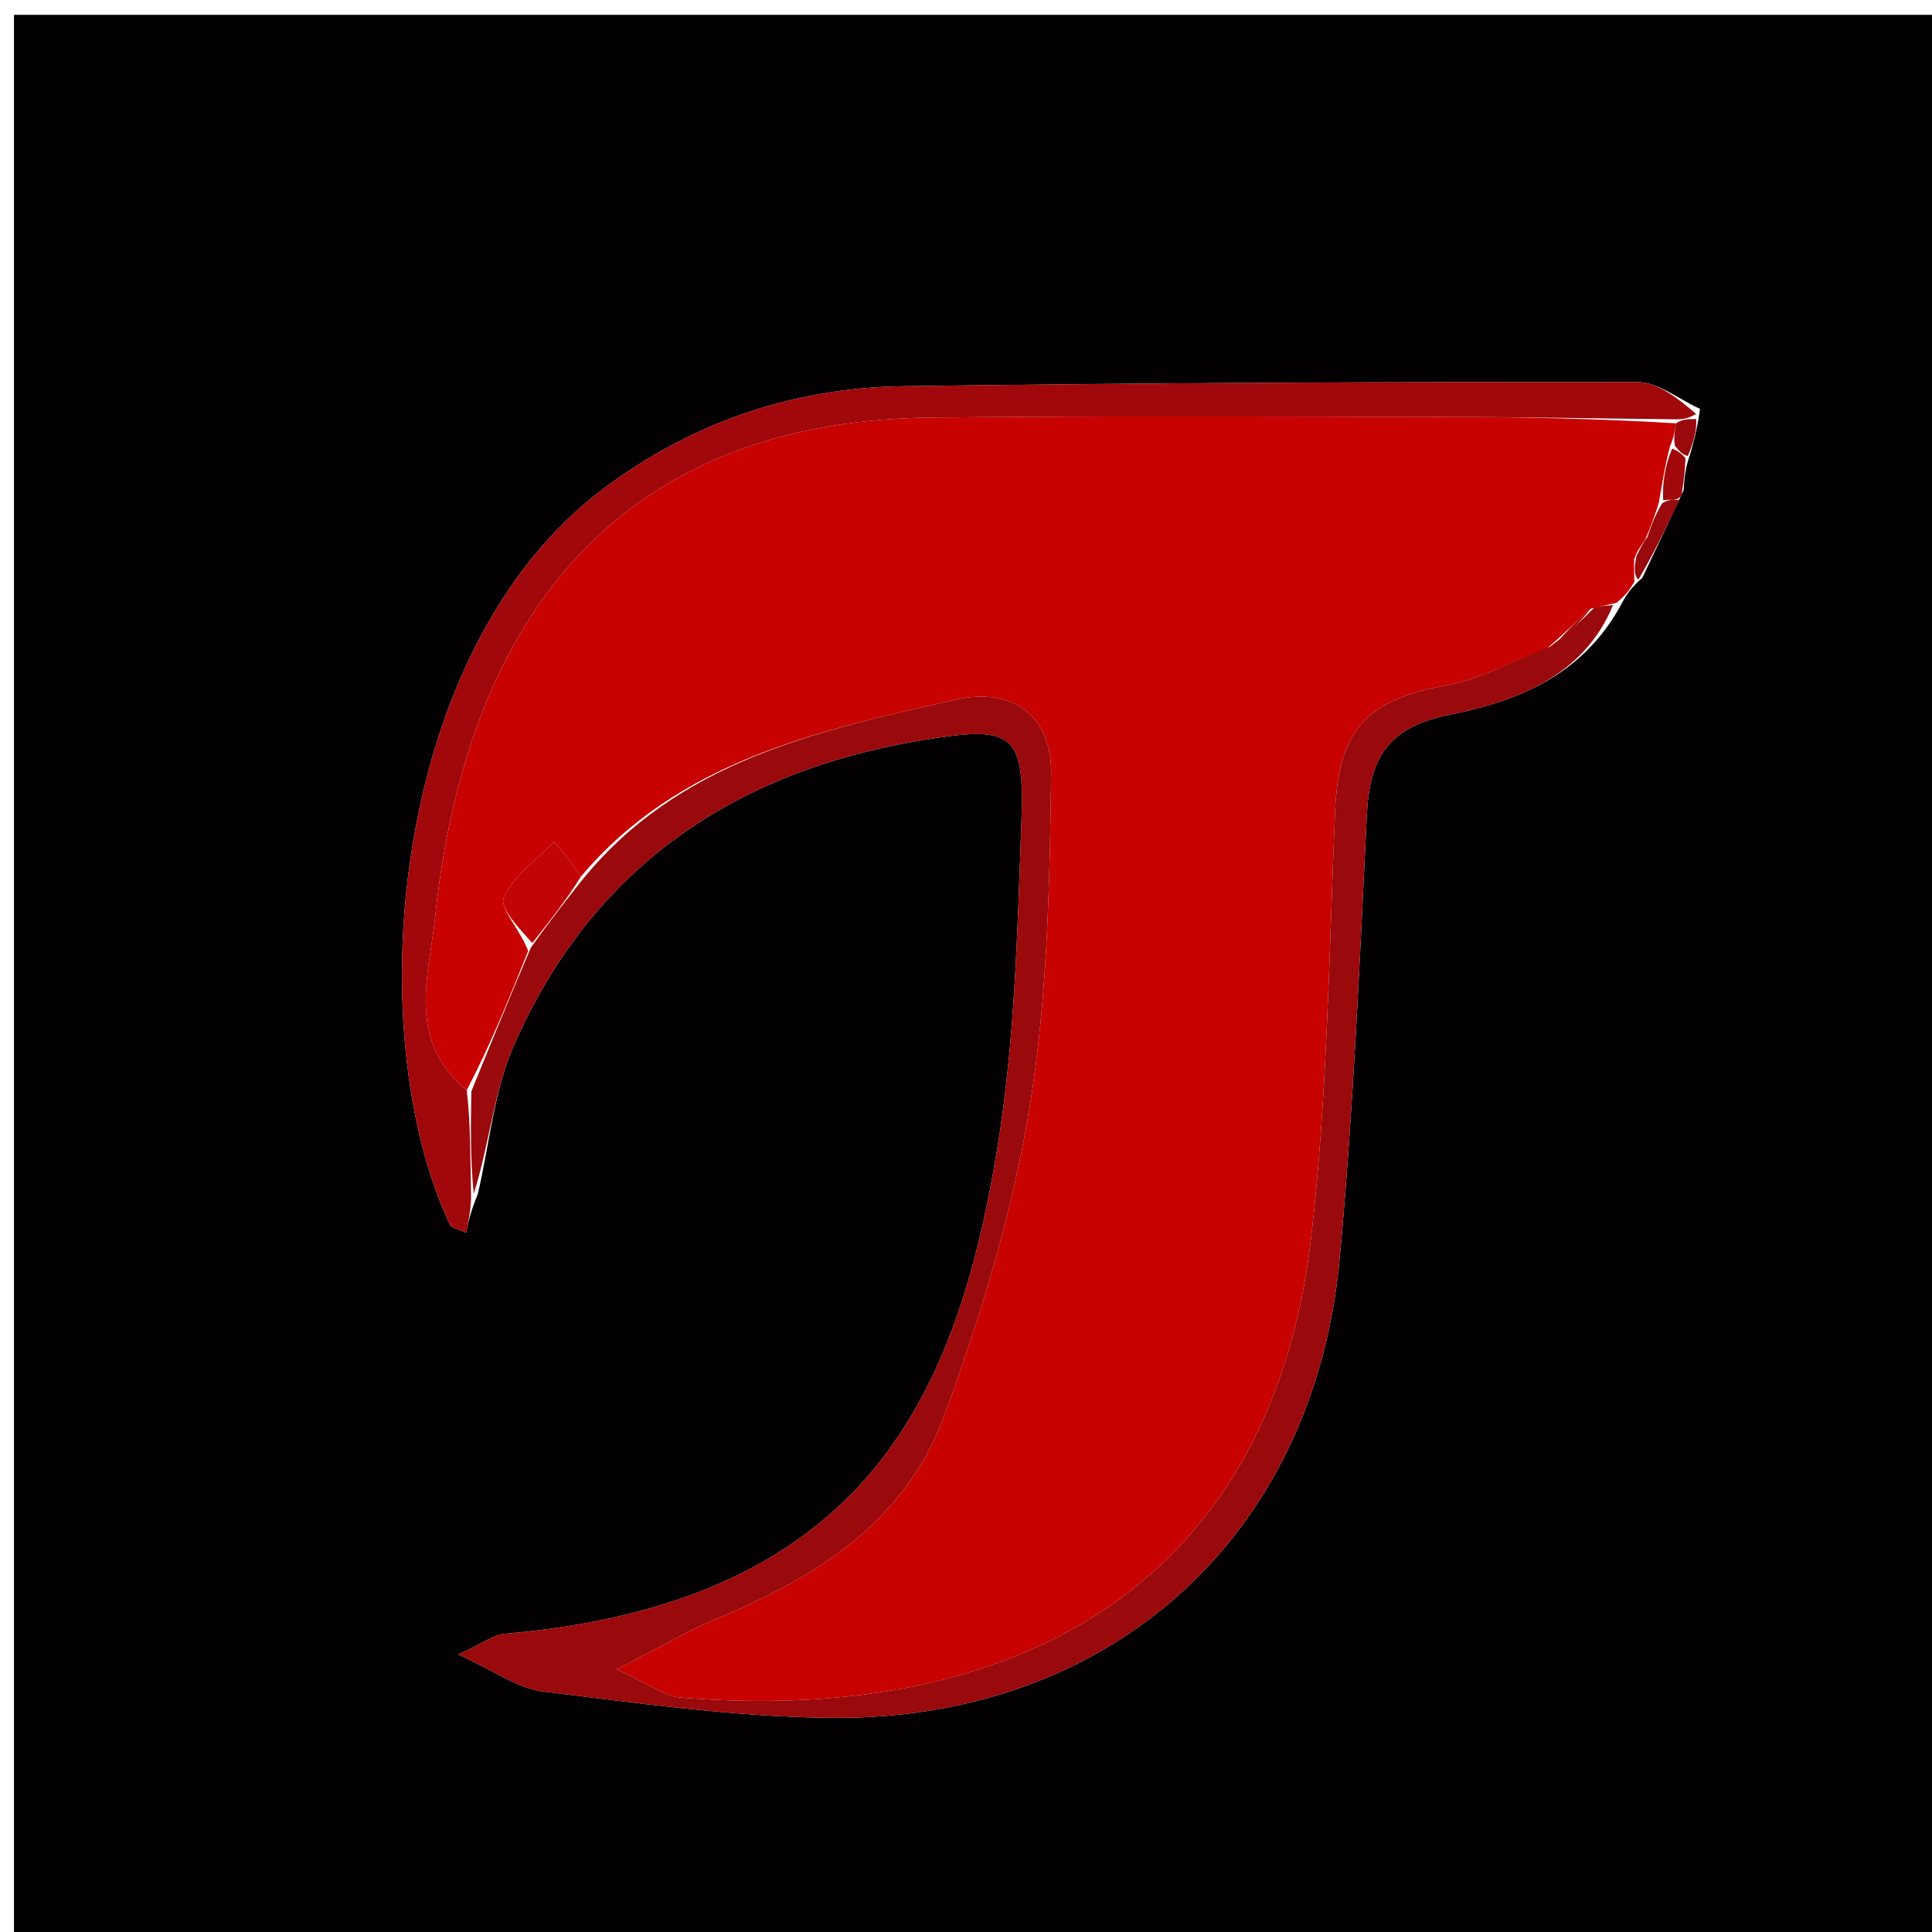 <svg version="1.1" id="Layer_1" xmlns="http://www.w3.org/2000/svg" xmlns:xlink="http://www.w3.org/1999/xlink" x="0px" y="0px"
	 width="100%" viewBox="0 0 143 143" enable-background="new 0 0 143 143" xml:space="preserve">
<path fill="#030001" opacity="1" stroke="none" 
	d="
M80,144 
	C53.356,144 27.212,144 1.034,144 
	C1.034,96.398 1.034,48.796 1.034,1.097 
	C48.56,1.097 96.121,1.097 143.841,1.097 
	C143.841,48.666 143.841,96.333 143.841,144 
	C122.796,144 101.648,144 80,144 
M125.109,33.583 
	C125.352,32.728 125.595,31.872 125.833,30.264 
	C124.29,29.573 122.747,28.285 121.202,28.283 
	C103.088,28.259 84.971,28.332 66.858,28.589 
	C58.689,28.705 51.204,31.254 44.618,36.206 
	C28.828,48.077 26.618,76.459 33.303,90.652 
	C33.407,90.872 33.846,90.933 34.502,91.248 
	C34.674,90.419 34.824,89.699 35.368,88.372 
	C36.234,84.671 36.554,80.73 38.062,77.313 
	C43.833,64.235 54.279,57.114 68.211,54.794 
	C74.917,53.678 75.841,54.185 75.605,60.704 
	C75.31,68.844 75.127,77.067 73.803,85.074 
	C70.862,102.855 64.408,118.606 37.346,120.928 
	C36.527,120.999 35.756,121.619 33.921,122.461 
	C36.64,123.694 38.331,124.971 40.15,125.194 
	C47.196,126.058 54.278,127.06 61.357,127.148 
	C82.107,127.406 97.251,113.779 99.155,93.193 
	C100.165,82.282 100.631,71.316 101.167,60.366 
	C101.372,56.18 102.638,53.83 107.304,52.899 
	C112.218,51.918 117.226,50.055 120.13,44.489 
	C120.411,44.009 120.692,43.53 121.562,42.761 
	C122.474,40.84 123.387,38.919 124.621,36.272 
	C124.666,35.485 124.711,34.698 125.109,33.583 
z"/>
<path fill="#C80101" opacity="1" stroke="none" 
	d="
M120.974,43.05 
	C120.692,43.53 120.411,44.009 119.623,44.627 
	C118.753,44.827 118.391,44.888 117.72,45.061 
	C116.541,46.096 115.671,47.019 114.456,48.028 
	C111.793,49.004 109.542,50.27 107.14,50.712 
	C101.03,51.836 99.074,54.032 98.812,60.163 
	C98.365,70.631 98.25,81.151 97.054,91.541 
	C93.959,118.421 73.811,127.607 50.341,125.641 
	C49.18,125.544 48.084,124.666 45.654,123.558 
	C48.899,121.9 50.946,120.674 53.127,119.773 
	C60.443,116.751 66.997,112.571 69.829,104.926 
	C72.568,97.529 74.907,89.846 76.186,82.085 
	C77.53,73.935 77.693,65.546 77.801,57.255 
	C77.855,53.127 75.128,50.809 70.721,51.792 
	C60.45,54.083 50.147,56.372 42.993,64.89 
	C42.309,63.818 41.664,63.062 41.019,62.306 
	C39.716,63.655 38.006,64.824 37.289,66.434 
	C36.949,67.199 38.506,68.808 39.092,70.386 
	C37.616,74.084 36.252,77.43 34.548,80.686 
	C30.022,76.988 31.775,72.059 32.194,67.993 
	C34.403,46.572 45.082,31.158 68.931,30.908 
	C81.401,30.777 93.874,30.838 106.346,30.856 
	C112.266,30.864 118.185,30.974 124.054,31.333 
	C123.94,32.023 123.877,32.418 123.61,33.019 
	C123.224,34.487 123.042,35.749 122.765,37.284 
	C122.425,38.288 122.179,39.019 121.763,39.958 
	C121.392,40.462 121.191,40.757 120.954,41.385 
	C120.937,42.161 120.955,42.605 120.974,43.05 
z"/>
<path fill="#9A090B" opacity="1" stroke="none" 
	d="
M118.029,44.949 
	C118.391,44.888 118.753,44.827 119.391,44.789 
	C117.226,50.055 112.218,51.918 107.304,52.899 
	C102.638,53.83 101.372,56.18 101.167,60.366 
	C100.631,71.316 100.165,82.282 99.155,93.193 
	C97.251,113.779 82.107,127.406 61.357,127.148 
	C54.278,127.06 47.196,126.058 40.15,125.194 
	C38.331,124.971 36.64,123.694 33.921,122.461 
	C35.756,121.619 36.527,120.999 37.346,120.928 
	C64.408,118.606 70.862,102.855 73.803,85.074 
	C75.127,77.067 75.31,68.844 75.605,60.704 
	C75.841,54.185 74.917,53.678 68.211,54.794 
	C54.279,57.114 43.833,64.235 38.062,77.313 
	C36.554,80.73 36.234,84.671 35.066,88.348 
	C34.805,85.808 34.846,83.292 34.887,80.776 
	C36.252,77.43 37.616,74.084 39.287,70.149 
	C40.74,68.108 41.887,66.657 43.033,65.205 
	C50.147,56.372 60.45,54.083 70.721,51.792 
	C75.128,50.809 77.855,53.127 77.801,57.255 
	C77.693,65.546 77.53,73.935 76.186,82.085 
	C74.907,89.846 72.568,97.529 69.829,104.926 
	C66.997,112.571 60.443,116.751 53.127,119.773 
	C50.946,120.674 48.899,121.9 45.654,123.558 
	C48.084,124.666 49.18,125.544 50.341,125.641 
	C73.811,127.607 93.959,118.421 97.054,91.541 
	C98.25,81.151 98.365,70.631 98.812,60.163 
	C99.074,54.032 101.03,51.836 107.14,50.712 
	C109.542,50.27 111.793,49.004 114.731,47.862 
	C116.243,46.723 117.136,45.836 118.029,44.949 
z"/>
<path fill="#A0080B" opacity="1" stroke="none" 
	d="
M34.548,80.686 
	C34.846,83.292 34.805,85.808 34.869,88.652 
	C34.824,89.699 34.674,90.419 34.502,91.248 
	C33.846,90.933 33.407,90.872 33.303,90.652 
	C26.618,76.459 28.828,48.077 44.618,36.206 
	C51.204,31.254 58.689,28.705 66.858,28.589 
	C84.971,28.332 103.088,28.259 121.202,28.283 
	C122.747,28.285 124.29,29.573 125.546,30.64 
	C124.874,31.023 124.49,31.03 124.105,31.038 
	C118.185,30.974 112.266,30.864 106.346,30.856 
	C93.874,30.838 81.401,30.777 68.931,30.908 
	C45.082,31.158 34.403,46.572 32.194,67.993 
	C31.775,72.059 30.022,76.988 34.548,80.686 
z"/>
<path fill="#9A090B" opacity="1" stroke="none" 
	d="
M121.933,39.75 
	C122.179,39.019 122.425,38.288 123.006,37.28 
	C123.342,37.003 123.82,36.996 123.82,36.996 
	C123.82,36.996 124.299,36.998 124.299,36.998 
	C123.387,38.919 122.474,40.84 121.268,42.905 
	C120.955,42.605 120.937,42.161 121.116,41.171 
	C121.52,40.334 121.727,40.042 121.933,39.75 
z"/>
<path fill="#A0080B" opacity="1" stroke="none" 
	d="
M124.46,36.635 
	C124.299,36.998 123.82,36.996 123.82,36.996 
	C123.82,36.996 123.342,37.003 123.101,37.007 
	C123.042,35.749 123.224,34.487 123.766,33.205 
	C124.331,33.432 124.541,33.675 124.757,33.912 
	C124.711,34.698 124.666,35.485 124.46,36.635 
z"/>
<path fill="#9A090B" opacity="1" stroke="none" 
	d="
M124.933,33.747 
	C124.541,33.675 124.331,33.432 123.971,32.999 
	C123.877,32.418 123.94,32.023 124.054,31.333 
	C124.49,31.03 124.874,31.023 125.548,31.016 
	C125.595,31.872 125.352,32.728 124.933,33.747 
z"/>
<path fill="#C10405" opacity="1" stroke="none" 
	d="
M42.993,64.89 
	C41.887,66.657 40.74,68.108 39.399,69.797 
	C38.506,68.808 36.949,67.199 37.289,66.434 
	C38.006,64.824 39.716,63.655 41.019,62.306 
	C41.664,63.062 42.309,63.818 42.993,64.89 
z"/>
<path fill="#A0080B" opacity="1" stroke="none" 
	d="
M117.72,45.061 
	C117.136,45.836 116.243,46.723 115.075,47.776 
	C115.671,47.019 116.541,46.096 117.72,45.061 
z"/>
<path fill="#A0080B" opacity="1" stroke="none" 
	d="
M121.763,39.958 
	C121.727,40.042 121.52,40.334 121.152,40.839 
	C121.191,40.757 121.392,40.462 121.763,39.958 
z"/>
</svg>